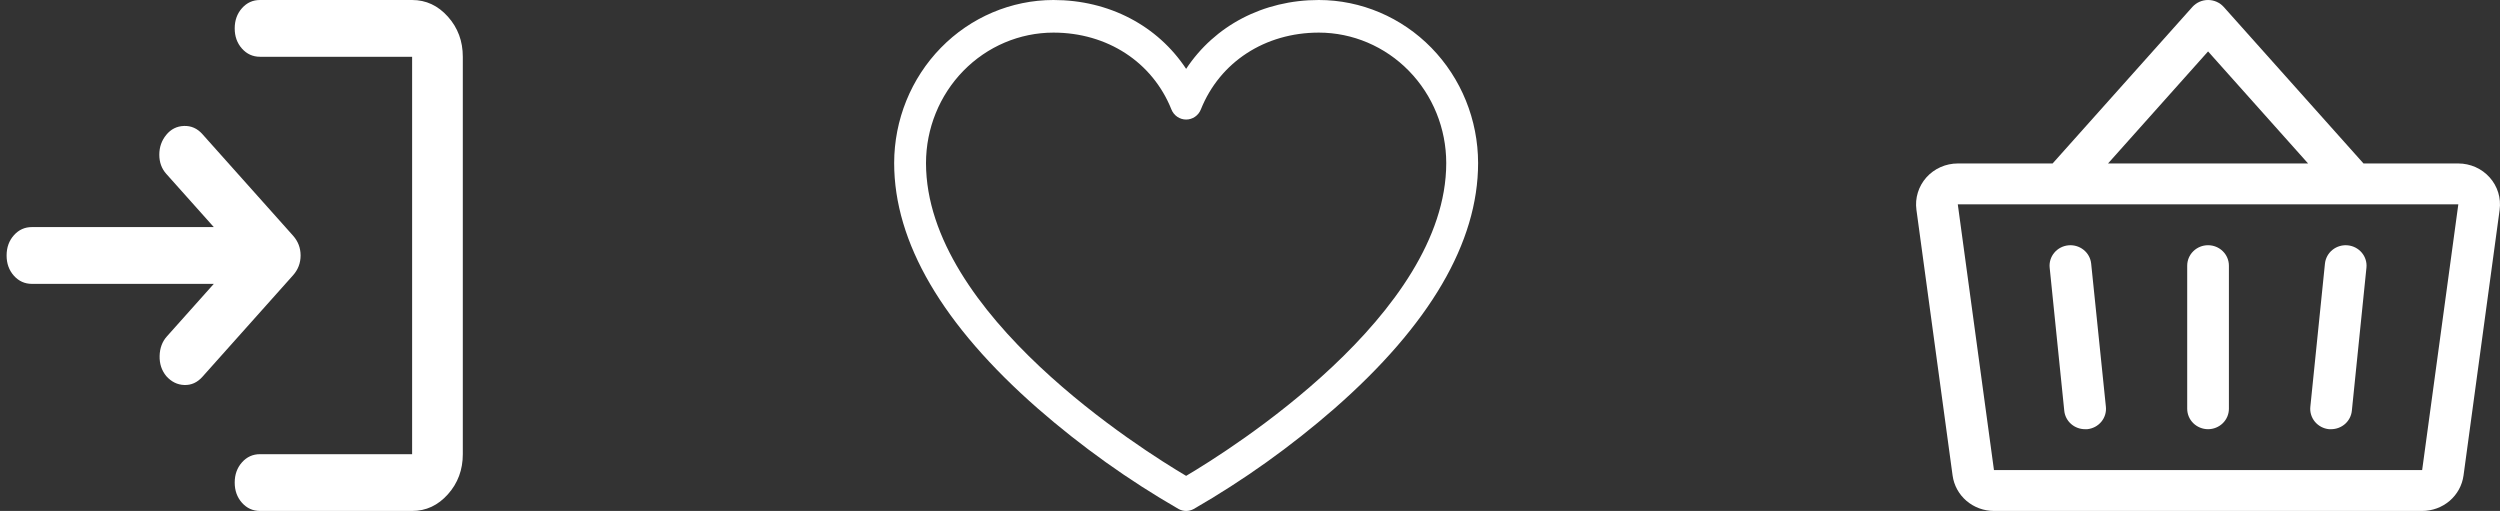 <svg width="137" height="28" viewBox="0 0 137 28" fill="none" xmlns="http://www.w3.org/2000/svg">
<rect x="0" y="0" width="137" height="28" fill="#333333" stroke="none"/>
<g id="Group 8">
<path id="Vector" d="M14.251 28C13.857 28 13.527 27.851 13.26 27.552C12.994 27.253 12.861 26.884 12.862 26.444C12.862 26.004 12.995 25.634 13.262 25.335C13.528 25.037 13.858 24.888 14.251 24.889H22.584V3.111H14.251C13.857 3.111 13.527 2.962 13.26 2.663C12.994 2.364 12.861 1.995 12.862 1.556C12.862 1.115 12.995 0.745 13.262 0.446C13.528 0.148 13.858 -0.001 14.251 5.38255e-06H22.584C23.348 5.38255e-06 24.002 0.305 24.547 0.915C25.091 1.524 25.363 2.257 25.362 3.111V24.889C25.362 25.744 25.09 26.477 24.545 27.087C24.001 27.697 23.347 28.001 22.584 28H14.251ZM11.716 15.556H1.751C1.357 15.556 1.027 15.406 0.76 15.108C0.494 14.809 0.361 14.44 0.362 14C0.362 13.559 0.495 13.19 0.762 12.891C1.028 12.592 1.358 12.443 1.751 12.444H11.716L9.112 9.528C8.857 9.243 8.73 8.893 8.73 8.478C8.73 8.063 8.857 7.7 9.112 7.389C9.366 7.078 9.691 6.915 10.084 6.902C10.478 6.889 10.813 7.038 11.091 7.35L16.056 12.911C16.334 13.222 16.473 13.585 16.473 14C16.473 14.415 16.334 14.778 16.056 15.089L11.091 20.65C10.813 20.961 10.484 21.11 10.102 21.098C9.721 21.086 9.391 20.923 9.112 20.611C8.857 20.3 8.735 19.93 8.747 19.502C8.758 19.074 8.891 18.718 9.147 18.433L11.716 15.556Z" fill="white"/>
<path id="Vector_2" d="M72.273 0C69.218 0 66.562 1.41 65 3.774C63.438 1.41 60.782 0 57.727 0C55.413 0.003 53.195 0.945 51.559 2.62C49.923 4.295 49.003 6.566 49 8.935C49 13.283 51.647 17.809 56.869 22.384C59.262 24.471 61.847 26.316 64.587 27.894C64.714 27.963 64.856 28 65 28C65.144 28 65.286 27.963 65.413 27.894C68.153 26.316 70.738 24.471 73.131 22.384C78.353 17.809 81 13.283 81 8.935C80.997 6.566 80.077 4.295 78.441 2.62C76.805 0.945 74.587 0.003 72.273 0ZM65 26.077C62.613 24.666 50.745 17.233 50.745 8.935C50.747 7.04 51.484 5.223 52.792 3.883C54.101 2.543 55.876 1.789 57.727 1.787C60.677 1.787 63.154 3.4 64.193 5.997C64.258 6.161 64.37 6.301 64.514 6.4C64.658 6.498 64.827 6.551 65 6.551C65.173 6.551 65.342 6.498 65.486 6.4C65.63 6.301 65.742 6.161 65.807 5.997C66.846 3.4 69.323 1.787 72.273 1.787C74.124 1.789 75.899 2.543 77.207 3.883C78.516 5.223 79.253 7.04 79.254 8.935C79.254 17.233 67.387 24.666 65 26.077Z" fill="white"/>
<path id="Vector_3" d="M122.144 14.559V22.399C122.144 22.697 122.024 22.981 121.81 23.191C121.595 23.401 121.305 23.52 121.002 23.52C120.698 23.52 120.408 23.401 120.193 23.191C119.979 22.981 119.859 22.697 119.859 22.399V14.559C119.859 14.261 119.979 13.977 120.193 13.767C120.408 13.556 120.698 13.438 121.002 13.438C121.305 13.438 121.595 13.556 121.81 13.767C122.024 13.977 122.144 14.261 122.144 14.559ZM136.981 11.494L135.001 26.057C134.928 26.595 134.658 27.089 134.241 27.446C133.824 27.803 133.288 28 132.734 28H109.269C108.715 28 108.179 27.803 107.762 27.446C107.345 27.089 107.075 26.595 107.002 26.057L105.02 11.495C104.977 11.178 105.003 10.857 105.098 10.551C105.192 10.245 105.352 9.962 105.566 9.722C105.781 9.482 106.046 9.289 106.342 9.158C106.639 9.026 106.961 8.958 107.287 8.958H112.483L120.144 0.379C120.252 0.26 120.384 0.165 120.531 0.099C120.679 0.034 120.839 0 121.002 0C121.164 0 121.324 0.034 121.472 0.099C121.62 0.165 121.751 0.26 121.859 0.379L129.52 8.958H134.716C135.041 8.958 135.363 9.027 135.659 9.158C135.956 9.29 136.22 9.483 136.434 9.723C136.649 9.963 136.808 10.245 136.902 10.55C136.996 10.856 137.023 11.177 136.98 11.494H136.981ZM115.52 8.958H126.483L121.002 2.818L115.52 8.958ZM134.716 11.198H107.287L109.269 25.76H132.734L134.716 11.198ZM127.407 14.447L126.607 22.287C126.591 22.434 126.605 22.583 126.648 22.724C126.691 22.866 126.762 22.997 126.857 23.112C126.952 23.226 127.07 23.321 127.202 23.391C127.335 23.461 127.48 23.505 127.63 23.52C127.669 23.522 127.707 23.522 127.746 23.52C128.029 23.519 128.302 23.416 128.512 23.23C128.721 23.043 128.853 22.788 128.881 22.511L129.681 14.671C129.712 14.375 129.621 14.08 129.429 13.85C129.237 13.62 128.96 13.474 128.659 13.444C128.357 13.414 128.056 13.503 127.821 13.691C127.586 13.879 127.438 14.151 127.407 14.447ZM114.596 14.447C114.566 14.151 114.417 13.879 114.182 13.691C113.947 13.503 113.646 13.414 113.344 13.444C113.043 13.474 112.766 13.62 112.574 13.85C112.382 14.08 112.291 14.375 112.322 14.671L113.122 22.511C113.15 22.789 113.283 23.046 113.494 23.232C113.705 23.418 113.98 23.521 114.264 23.52C114.303 23.522 114.342 23.522 114.38 23.52C114.529 23.505 114.674 23.461 114.807 23.392C114.939 23.322 115.056 23.228 115.151 23.114C115.246 23 115.317 22.869 115.36 22.728C115.403 22.587 115.418 22.439 115.403 22.293L114.596 14.447Z" fill="white"/>
</g>
</svg>
